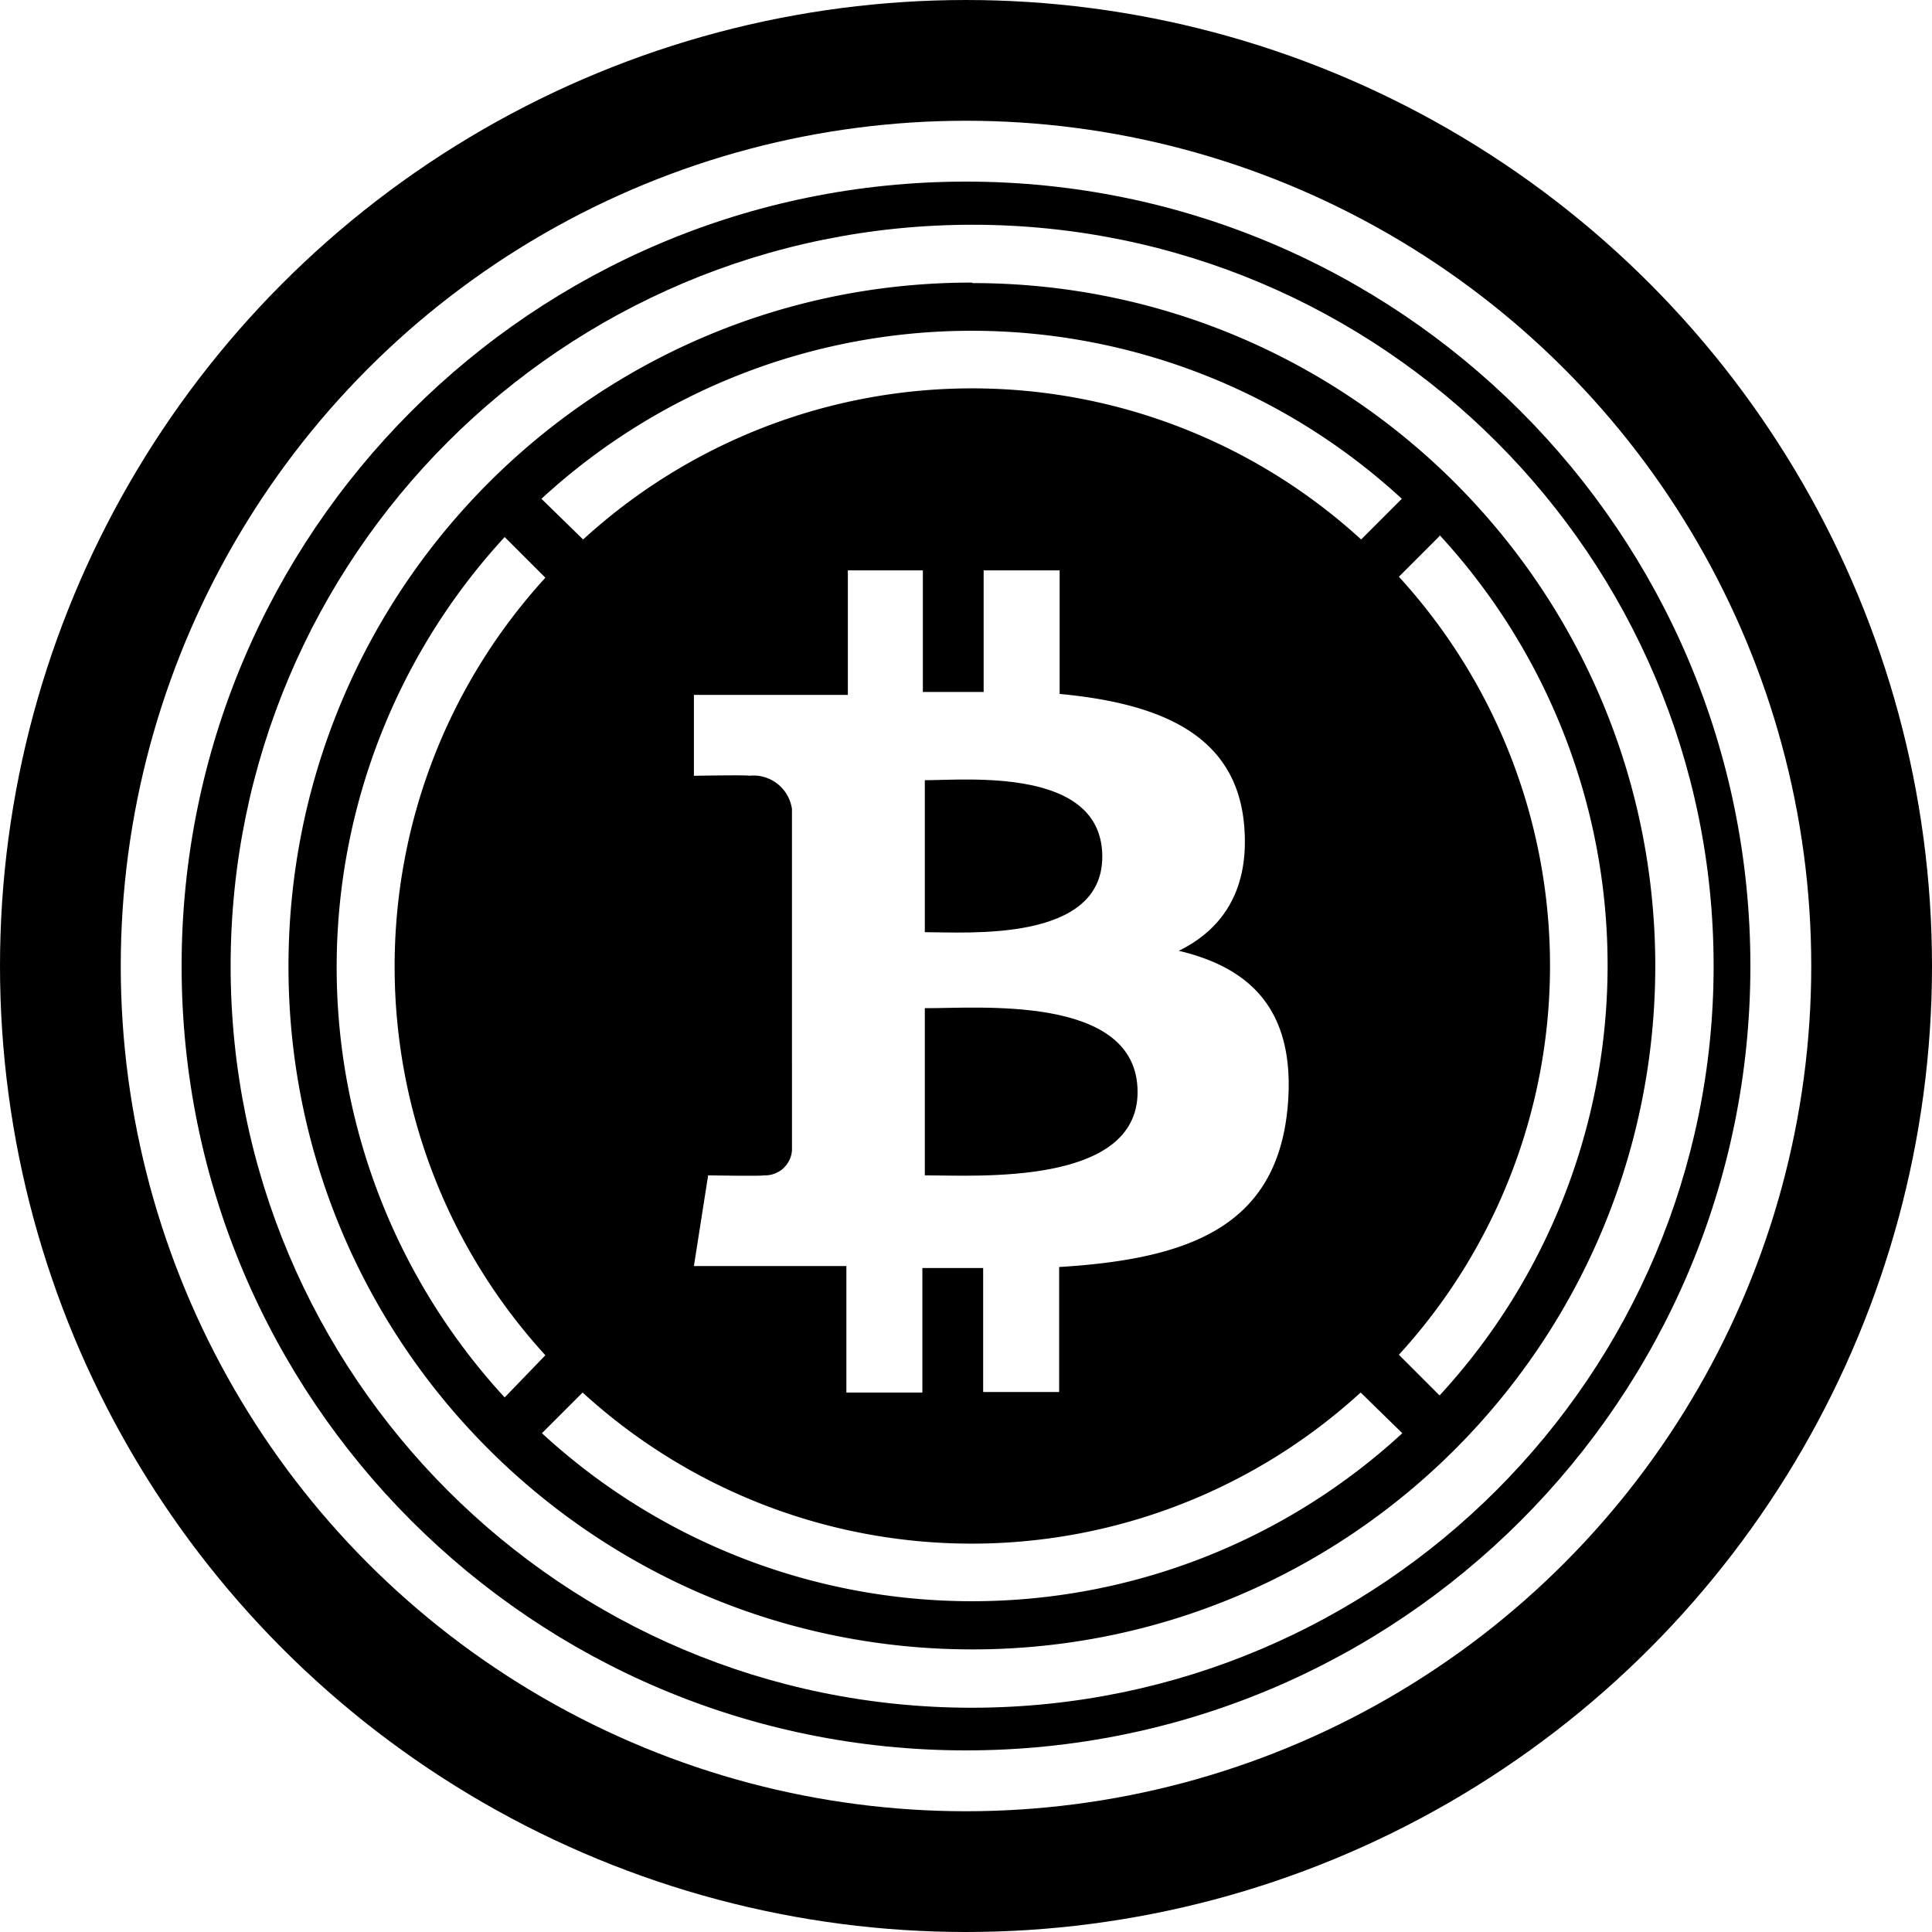 <svg xmlns="http://www.w3.org/2000/svg" width="32" height="32" fill="none" viewBox="0 0 32 32"><circle cx="16" cy="16" r="15" stroke="currentColor" stroke-width="2"/><g clip-path="url(#wrappedbtc__circleClip)"><g style="transform:scale(.812);transform-origin:50% 50%"><g fill="currentColor" clip-path="url(#wrappedbtc__clip0_298_909)"><path d="M16 0C7.16 0 0 7.16 0 16s7.16 16 16 16 16-7.16 16-16S24.84 0 16 0m.12 31.13C7.77 31.13 1 24.36 1 16 1 7.65 7.77.88 16.13.88 24.48.88 31.25 7.65 31.25 16s-6.77 15.12-15.12 15.13z"/><path d="M16.13 2.06h-.02c-7.7 0-13.93 6.25-13.93 13.95s6.25 13.93 13.95 13.93c7.69 0 13.92-6.24 13.93-13.93 0-7.7-6.23-13.94-13.93-13.94zm8.76 4.41-.83.83a11.754 11.754 0 0 0-15.87 0l-.85-.83a12.947 12.947 0 0 1 17.55 0m-9.78 15.68v2.55h-1.55v-2.58h-3.11l.29-1.85s1.15.02 1.12 0c.15.01.29-.04.4-.13.11-.1.18-.23.19-.38V12.8a.794.794 0 0 0-.88-.68c.02-.02-1.12 0-1.12 0v-1.65h3.14V7.93h1.53v2.48h1.24V7.93h1.55v2.52c2 .19 3.58.8 3.76 2.64.13 1.34-.43 2.16-1.33 2.6 1.48.35 2.4 1.23 2.22 3.2-.23 2.45-2.05 3.09-4.66 3.25v2.55h-1.55v-2.53h-1.24zM6.59 7.25l.83.83c-4.1 4.49-4.1 11.37 0 15.86l-.83.86a12.947 12.947 0 0 1 0-17.55m.76 18.28.83-.83a11.754 11.754 0 0 0 15.87 0l.85.83a12.947 12.947 0 0 1-17.55 0m18.31-.77-.83-.83a11.754 11.754 0 0 0 0-15.87l.83-.83v-.02a12.947 12.947 0 0 1 0 17.55"/><path d="M18.78 13.77c0-1.83-2.75-1.56-3.62-1.56v3.1c.87 0 3.62.21 3.62-1.54m.72 4.8c0-2.01-3.29-1.7-4.34-1.71v3.41c1.05 0 4.34.22 4.34-1.7"/></g><defs><clipPath id="wrappedbtc__clip0_298_909"><path fill="#fff" d="M0 0h32v32H0z"/></clipPath></defs></g></g><defs><clipPath id="wrappedbtc__circleClip"><circle cx="16" cy="16" r="13"/></clipPath></defs></svg>
